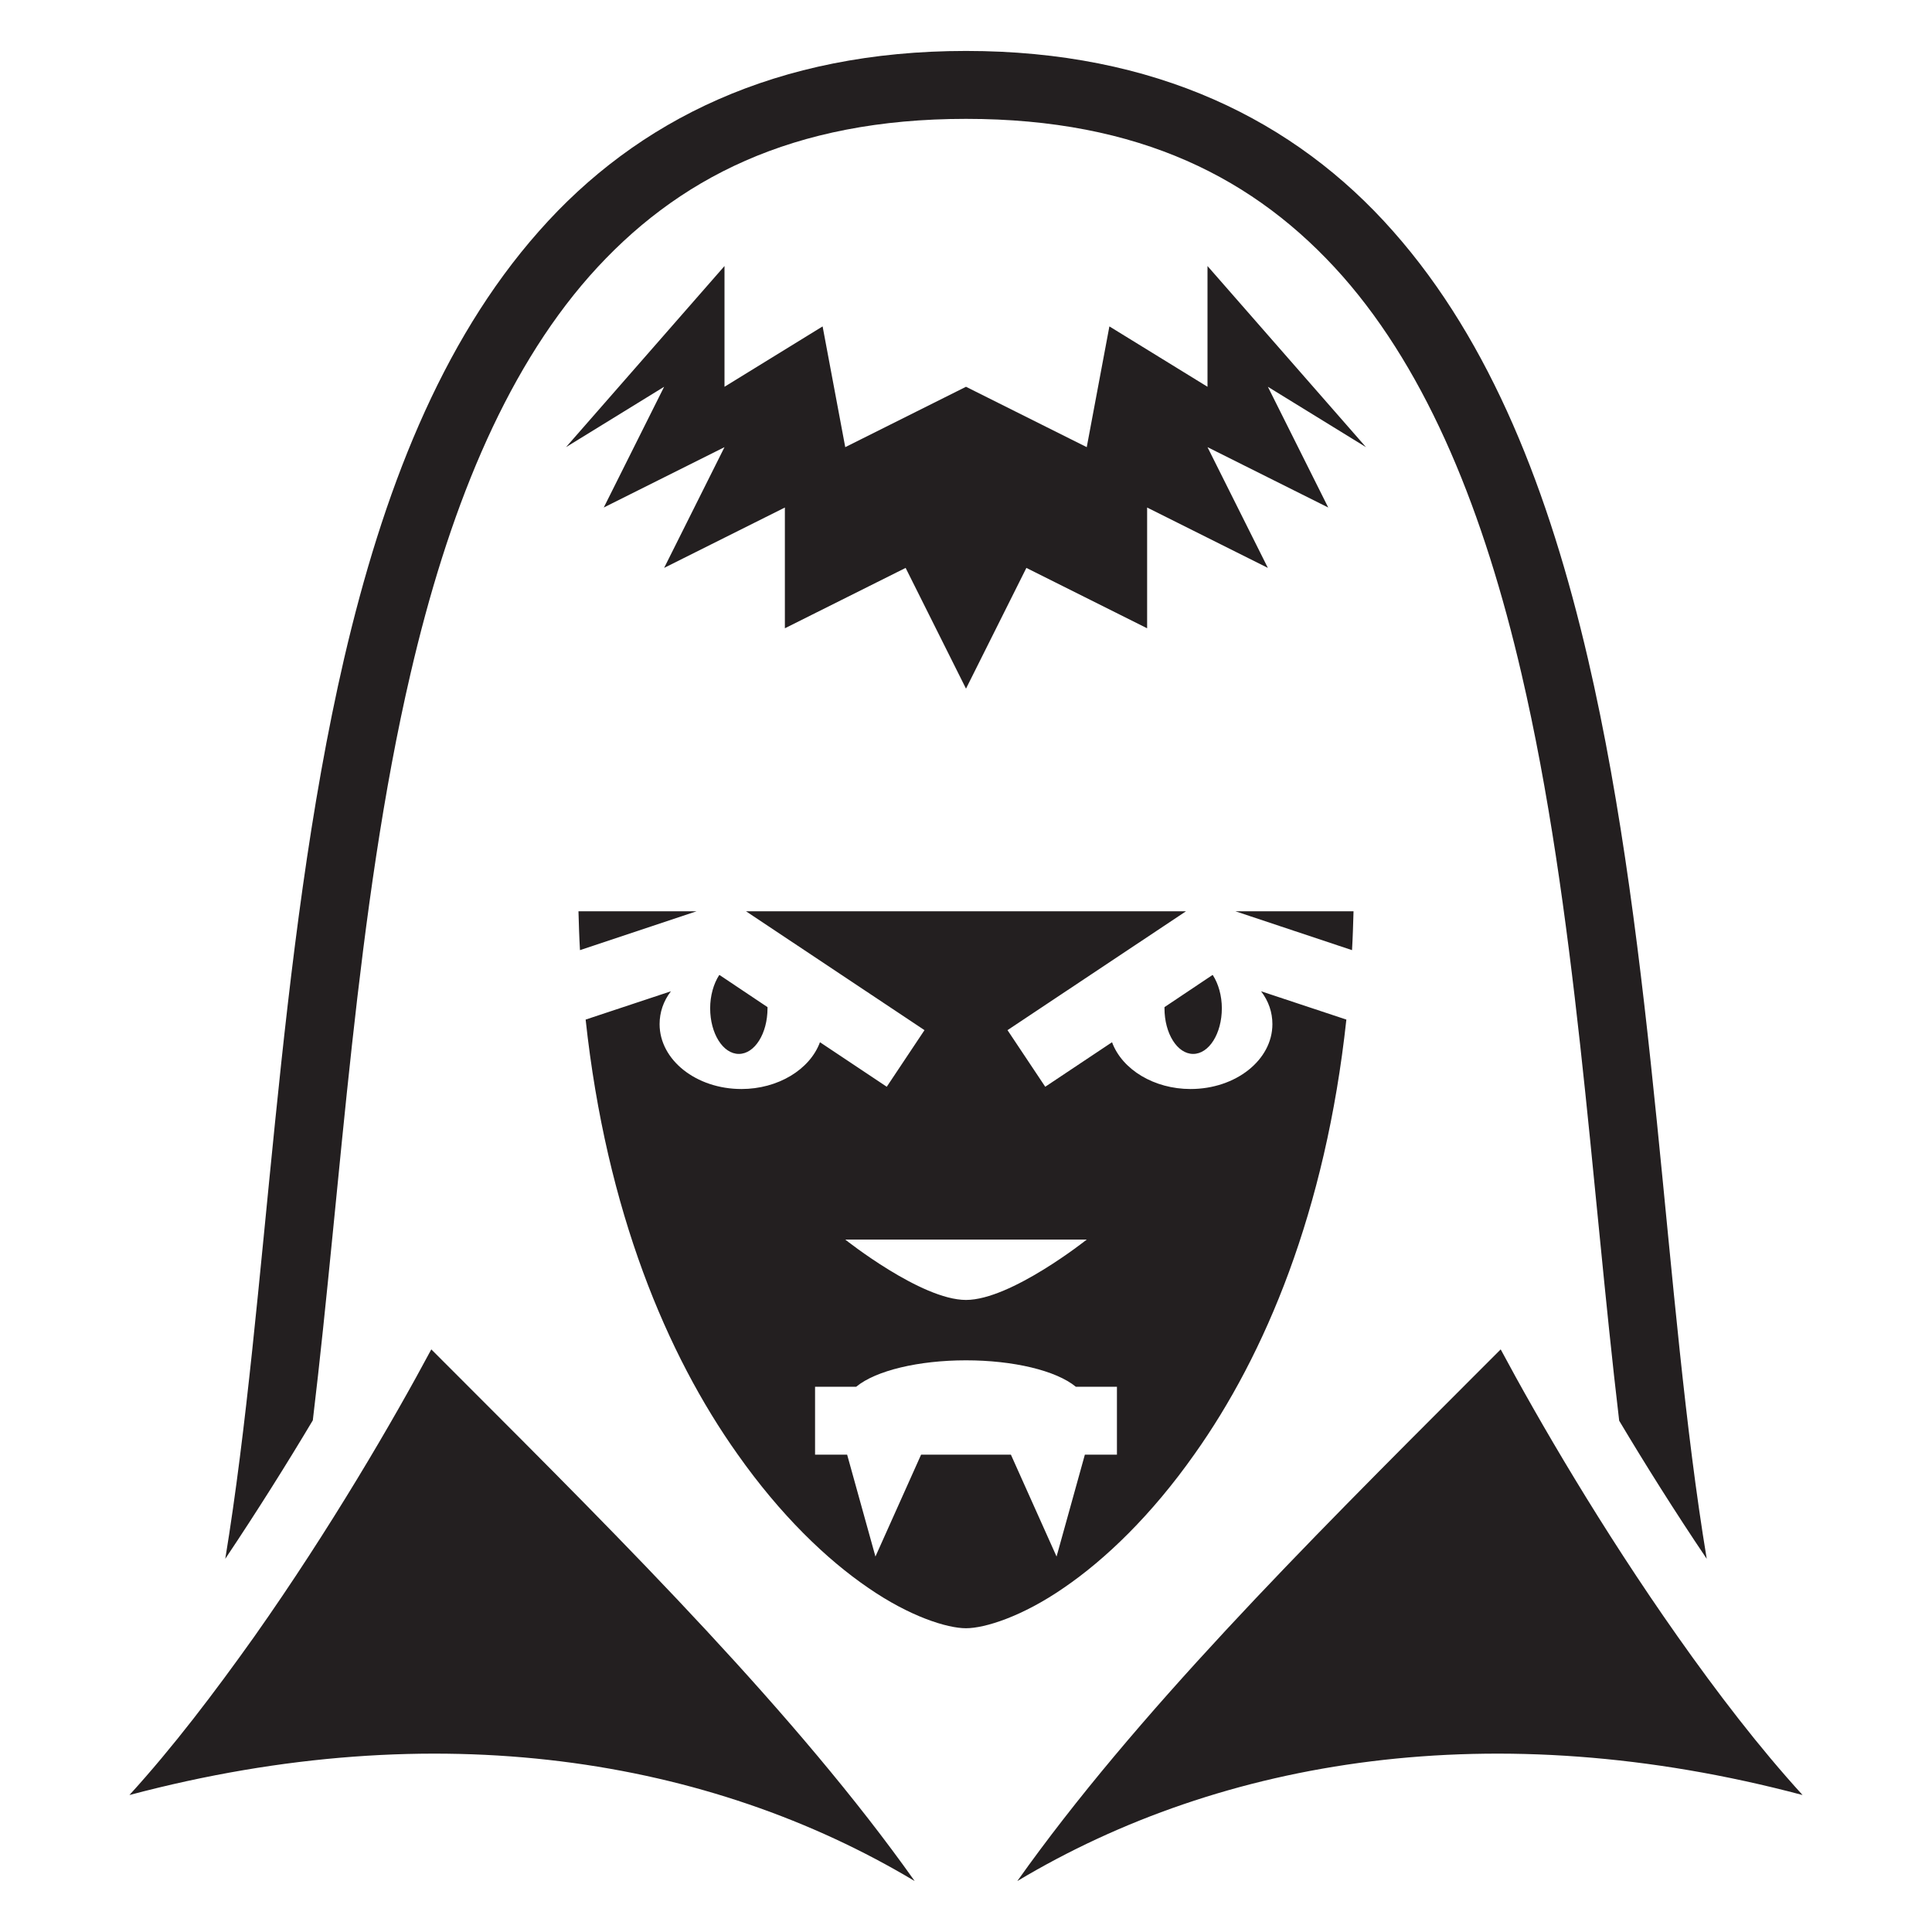 <?xml version="1.0" encoding="utf-8"?>
<!-- Generator: Adobe Illustrator 24.3.0, SVG Export Plug-In . SVG Version: 6.00 Build 0)  -->
<svg version="1.1" id="Layer_1" xmlns="http://www.w3.org/2000/svg" xmlns:xlink="http://www.w3.org/1999/xlink" x="0px" y="0px"
	 viewBox="0 0 512 512" style="enable-background:new 0 0 512 512;" xml:space="preserve">
<style type="text/css">
	.st0{stroke:#0B0000;stroke-width:256;}
	.st1{fill:#231F20;}
</style>
<path class="st0" d="M256,256L256,256L256,256L256,256z"/>
<g transform="translate(0,0)">
	<path class="st1" d="M256,13.5c50.1,0,87.2,18.3,113.2,47.8c26.1,29.5,41.4,69.4,51.6,113.2c18.2,78.2,20.1,169.9,31.5,238.6
		c-8.5-12.6-16.4-25.2-23.2-36.6c-7.5-63.4-11.4-135.8-25.9-198c-9.8-42.2-24.5-79.3-47.4-105.3c-23-26-53.9-41.7-99.8-41.7
		s-76.8,15.7-99.8,41.7c-22.9,26-37.6,63.1-47.4,105.3c-14.5,62.2-18.3,134.6-25.9,197.9c-6.8,11.4-14.7,24-23.2,36.7
		C71,344.3,73.1,252.7,91.2,174.5c10.2-43.8,25.5-83.7,51.6-113.2C168.8,31.8,205.9,13.5,256,13.5z M192,70.5v32l26-16l6,32l32-16
		l32,16l6-32l26,16v-32l42,48l-26-16l16,32l-32-16l16,32l-32-16v32l-32-16l-16,32l-16-32l-32,16v-32l-32,16l16-32l-32,16l16-32
		l-26,16L192,70.5z M358.7,241.5c-0.1,3.5-0.2,6.9-0.4,10.3l-30.9-10.3H358.7z M314.3,241.5L267,273l10,15l17.7-11.8
		c2.7,7.3,11.2,12.4,20.8,12.4c12,0,21.7-7.7,21.7-17.2c0-3.1-1-6.1-3-8.7l22.6,7.5c-5.5,50.9-21.6,88.9-40.2,115.1
		c-11.4,16.2-23.7,28-34.7,35.5c-11,7.6-20.9,10.7-25.9,10.7s-14.9-3.1-25.9-10.7c-11-7.5-23.3-19.3-34.7-35.5
		c-18.6-26.2-34.7-64.2-40.2-115.1l22.6-7.5c-2,2.6-3,5.6-3,8.7c0,9.5,9.7,17.2,21.7,17.2c9.6,0,18.1-5.1,20.8-12.4L235,288l10-15
		l-47.3-31.5H314.3z M184.6,241.5l-30.9,10.3c-0.2-3.4-0.3-6.8-0.4-10.3H184.6z M321.4,258.4c1.5,2.3,2.4,5.5,2.4,8.8
		c0,6.7-3.4,12.1-7.6,12.1s-7.6-5.4-7.6-12.1v-0.3l12.7-8.5H321.4z M190.7,258.4l12.7,8.5v0.3c0,6.7-3.4,12.1-7.6,12.1
		c-4.2,0-7.6-5.4-7.6-12.1c0-3.3,0.9-6.5,2.4-8.8H190.7z M288,328.5h-64c0,0,20.1,16,32,16S288,328.5,288,328.5z M397.7,357.6
		c10,18.7,26.8,47.6,46.9,76.1c10.5,14.9,21.6,29.4,33.1,42C396,454,323.9,466,269.6,498.5c31.2-44,75.9-88.7,120.8-133.6
		L397.7,357.6z M114.3,357.6l7.3,7.3c44.9,44.9,89.6,89.6,120.8,133.6C188.1,466,116,454,34.3,475.7c11.5-12.6,22.5-27.1,33.1-42
		C87.5,405.2,104.3,376.3,114.3,357.6L114.3,357.6z M256,360.5c-12.5,0-23.9,2.7-29.1,7H216v18h8.5l7.5,27l12.1-27h23.8l12.1,27
		l7.5-27h8.5v-18h-10.9C279.9,363.2,268.5,360.5,256,360.5z"/>
</g>
</svg>

